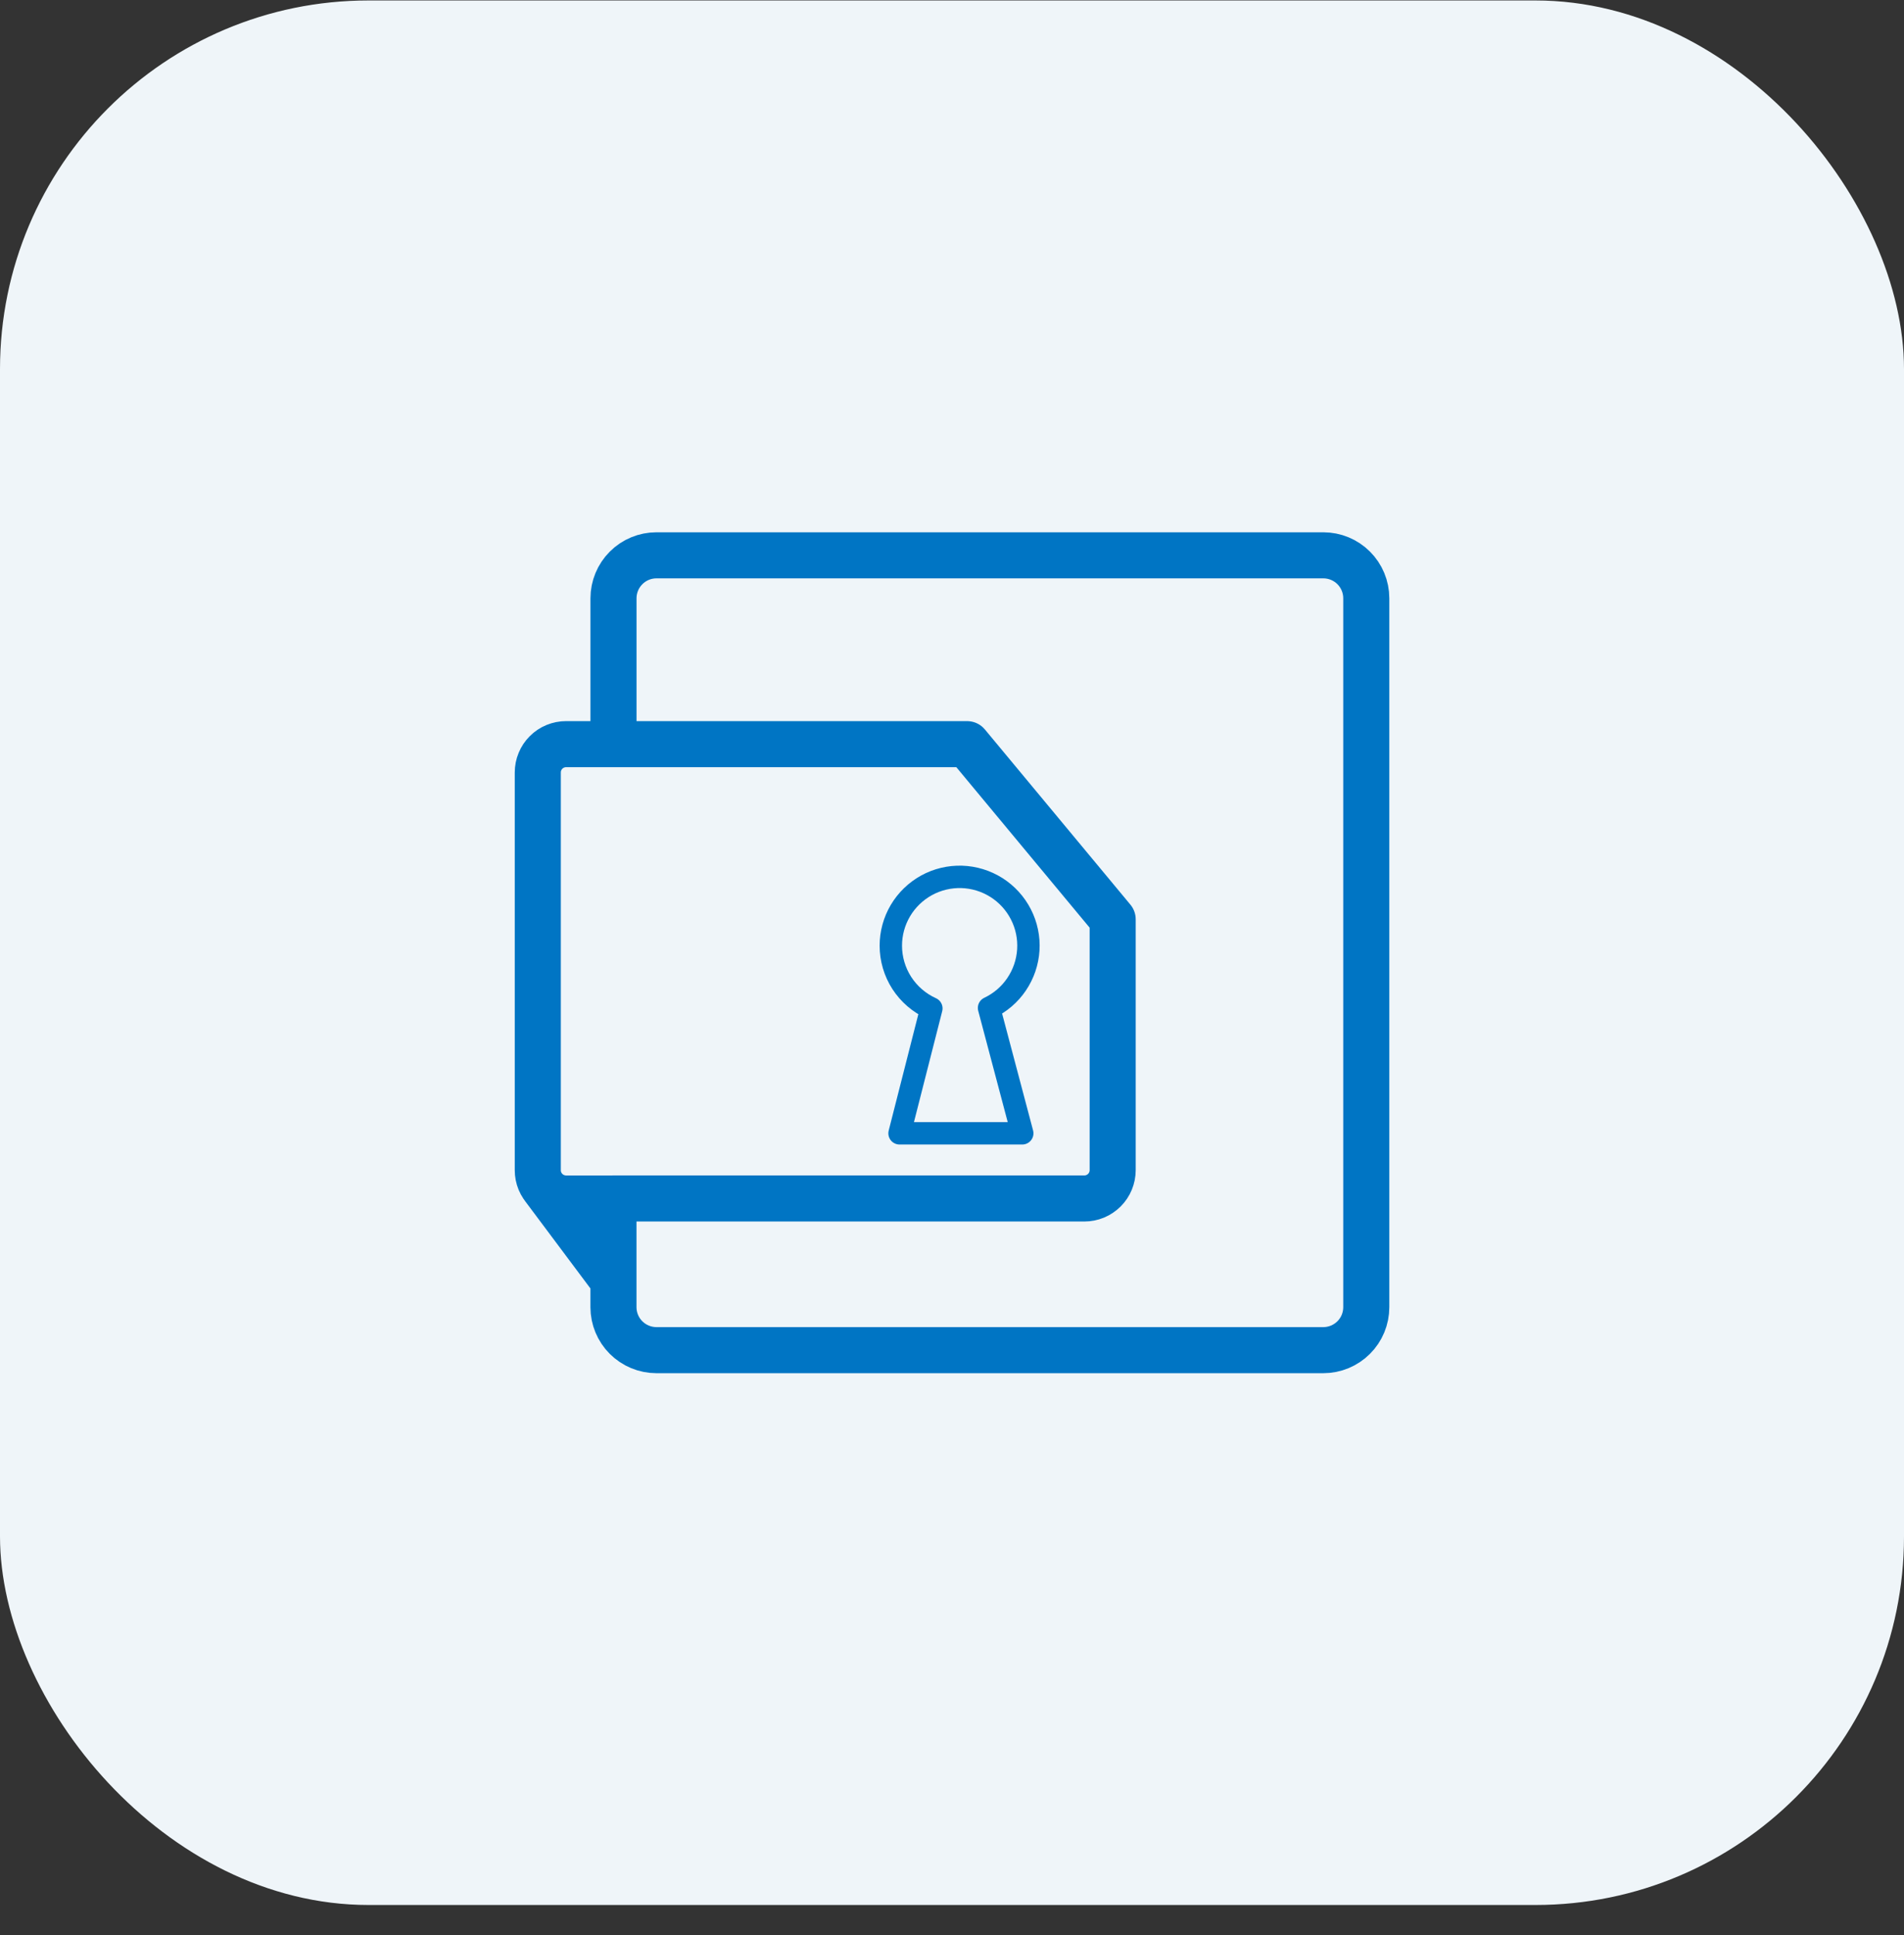 <svg width="62" height="63" viewBox="0 0 62 63" fill="none" xmlns="http://www.w3.org/2000/svg">
<rect x="0" y="0" width="62" height="63" fill="#333333" stroke="none"/>
<rect y="0.015" width="62" height="62" rx="12" fill="#EFF5F9"/>
<path d="M17.702 38.655L19.959 41.672M19.977 39.016H18.436C18.314 39.016 18.194 38.992 18.082 38.946C17.97 38.9 17.867 38.832 17.782 38.746C17.696 38.66 17.628 38.558 17.581 38.446C17.535 38.334 17.511 38.213 17.512 38.092V25.148C17.512 25.026 17.535 24.906 17.582 24.794C17.628 24.682 17.696 24.58 17.782 24.495C17.867 24.409 17.969 24.341 18.081 24.295C18.194 24.249 18.314 24.225 18.435 24.225H19.977M21.376 18.078C21.005 18.078 20.649 18.225 20.387 18.488C20.125 18.75 19.977 19.106 19.977 19.477V24.226H31.494L36.232 29.929V38.092C36.232 38.213 36.208 38.333 36.162 38.445C36.116 38.557 36.048 38.659 35.962 38.745C35.877 38.83 35.775 38.898 35.663 38.945C35.551 38.991 35.431 39.015 35.31 39.015H19.976V42.554C19.976 42.925 20.124 43.281 20.386 43.543C20.649 43.805 21.005 43.953 21.376 43.953H43.091C43.462 43.953 43.818 43.805 44.08 43.543C44.343 43.281 44.49 42.925 44.49 42.554V19.476C44.49 19.105 44.343 18.75 44.08 18.487C43.818 18.225 43.462 18.078 43.091 18.078H21.376Z" stroke="#0075C4" stroke-width="1.5" stroke-linecap="round" stroke-linejoin="round"/>
<path d="M29.008 30.785C29.008 30.384 29.116 29.99 29.32 29.645C29.524 29.3 29.818 29.016 30.169 28.822C30.52 28.629 30.917 28.534 31.318 28.546C31.719 28.559 32.109 28.679 32.448 28.893C32.787 29.108 33.062 29.41 33.244 29.767C33.427 30.124 33.51 30.524 33.485 30.924C33.46 31.324 33.328 31.711 33.103 32.043C32.879 32.375 32.569 32.64 32.206 32.812L33.288 36.894H29.292L30.328 32.828C29.934 32.65 29.601 32.363 29.366 32.001C29.132 31.638 29.008 31.216 29.008 30.785Z" stroke="#0075C4" stroke-width="0.729" stroke-linecap="round" stroke-linejoin="round"/>
</svg>
